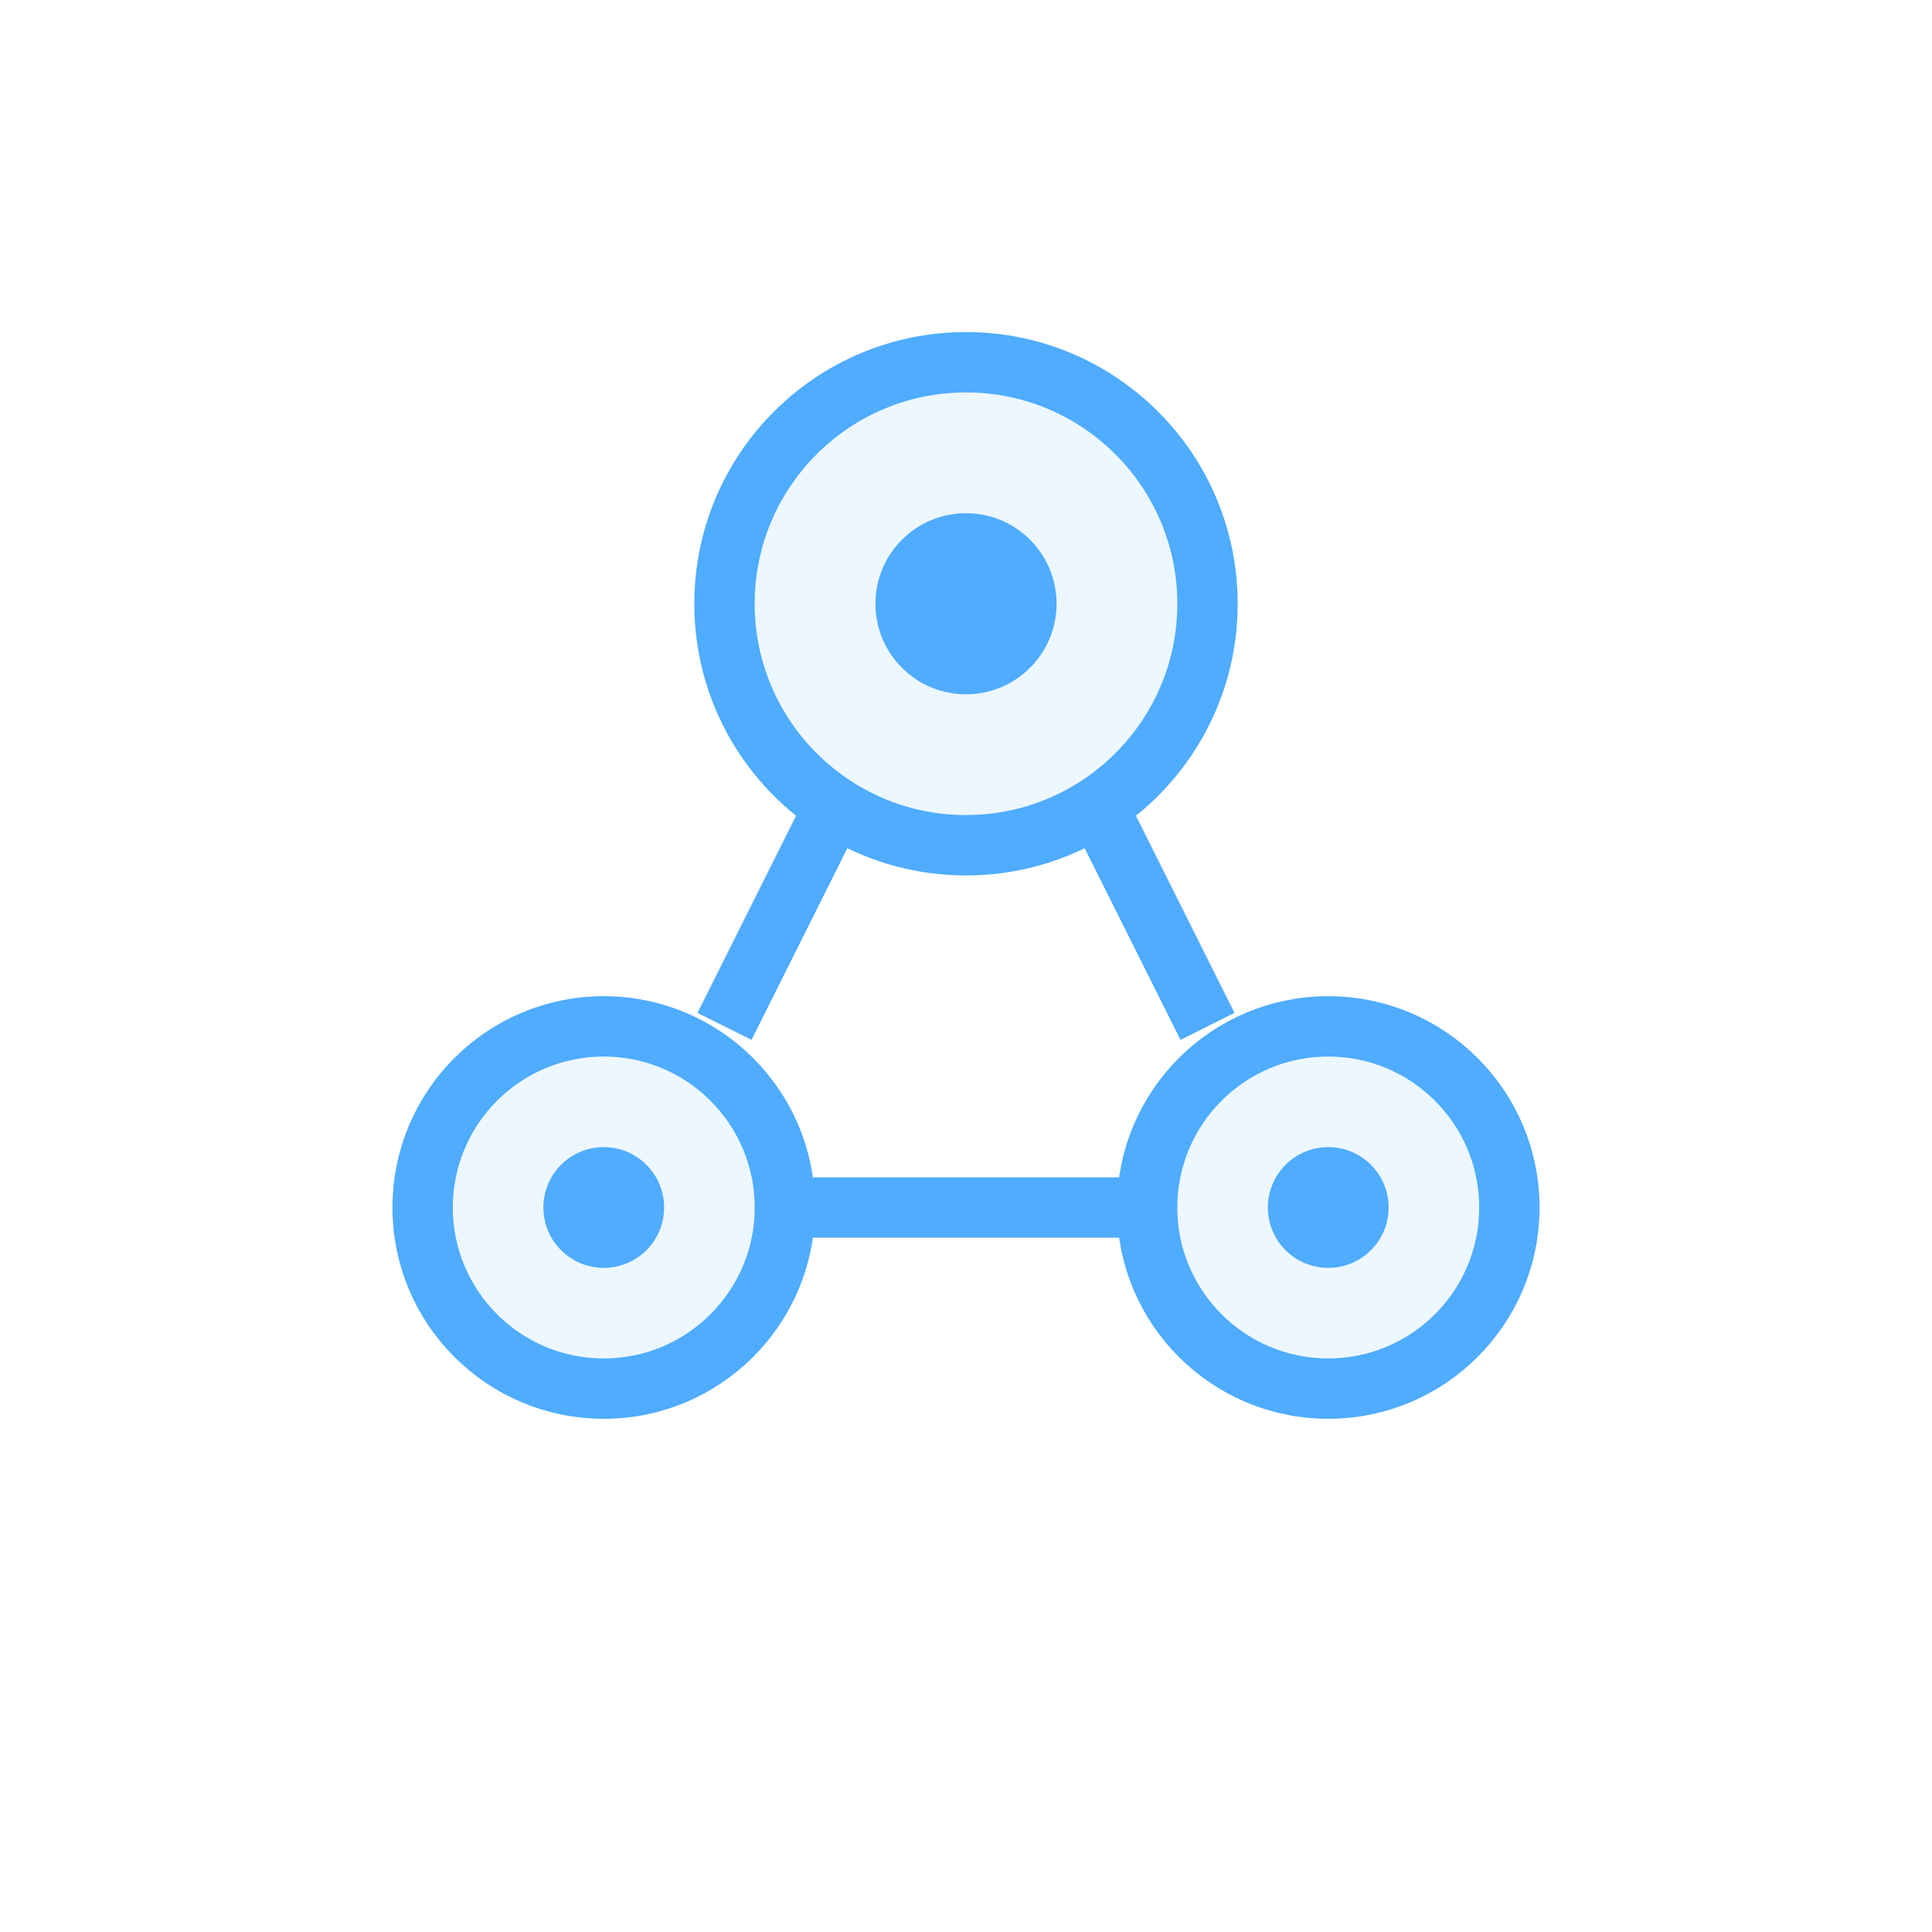 <svg width="64" height="64" viewBox="0 0 64 64" fill="none" xmlns="http://www.w3.org/2000/svg">
<circle cx="32" cy="20" r="8" fill="#4facfe" opacity="0.1"/>
<circle cx="32" cy="20" r="8" stroke="#4facfe" stroke-width="2"/>
<circle cx="20" cy="40" r="6" fill="#4facfe" opacity="0.1"/>
<circle cx="20" cy="40" r="6" stroke="#4facfe" stroke-width="2"/>
<circle cx="44" cy="40" r="6" fill="#4facfe" opacity="0.1"/>
<circle cx="44" cy="40" r="6" stroke="#4facfe" stroke-width="2"/>
<line x1="28" y1="26" x2="24" y2="34" stroke="#4facfe" stroke-width="2"/>
<line x1="36" y1="26" x2="40" y2="34" stroke="#4facfe" stroke-width="2"/>
<line x1="26" y1="40" x2="38" y2="40" stroke="#4facfe" stroke-width="2"/>
<circle cx="32" cy="20" r="3" fill="#4facfe"/>
<circle cx="20" cy="40" r="2" fill="#4facfe"/>
<circle cx="44" cy="40" r="2" fill="#4facfe"/>
</svg>